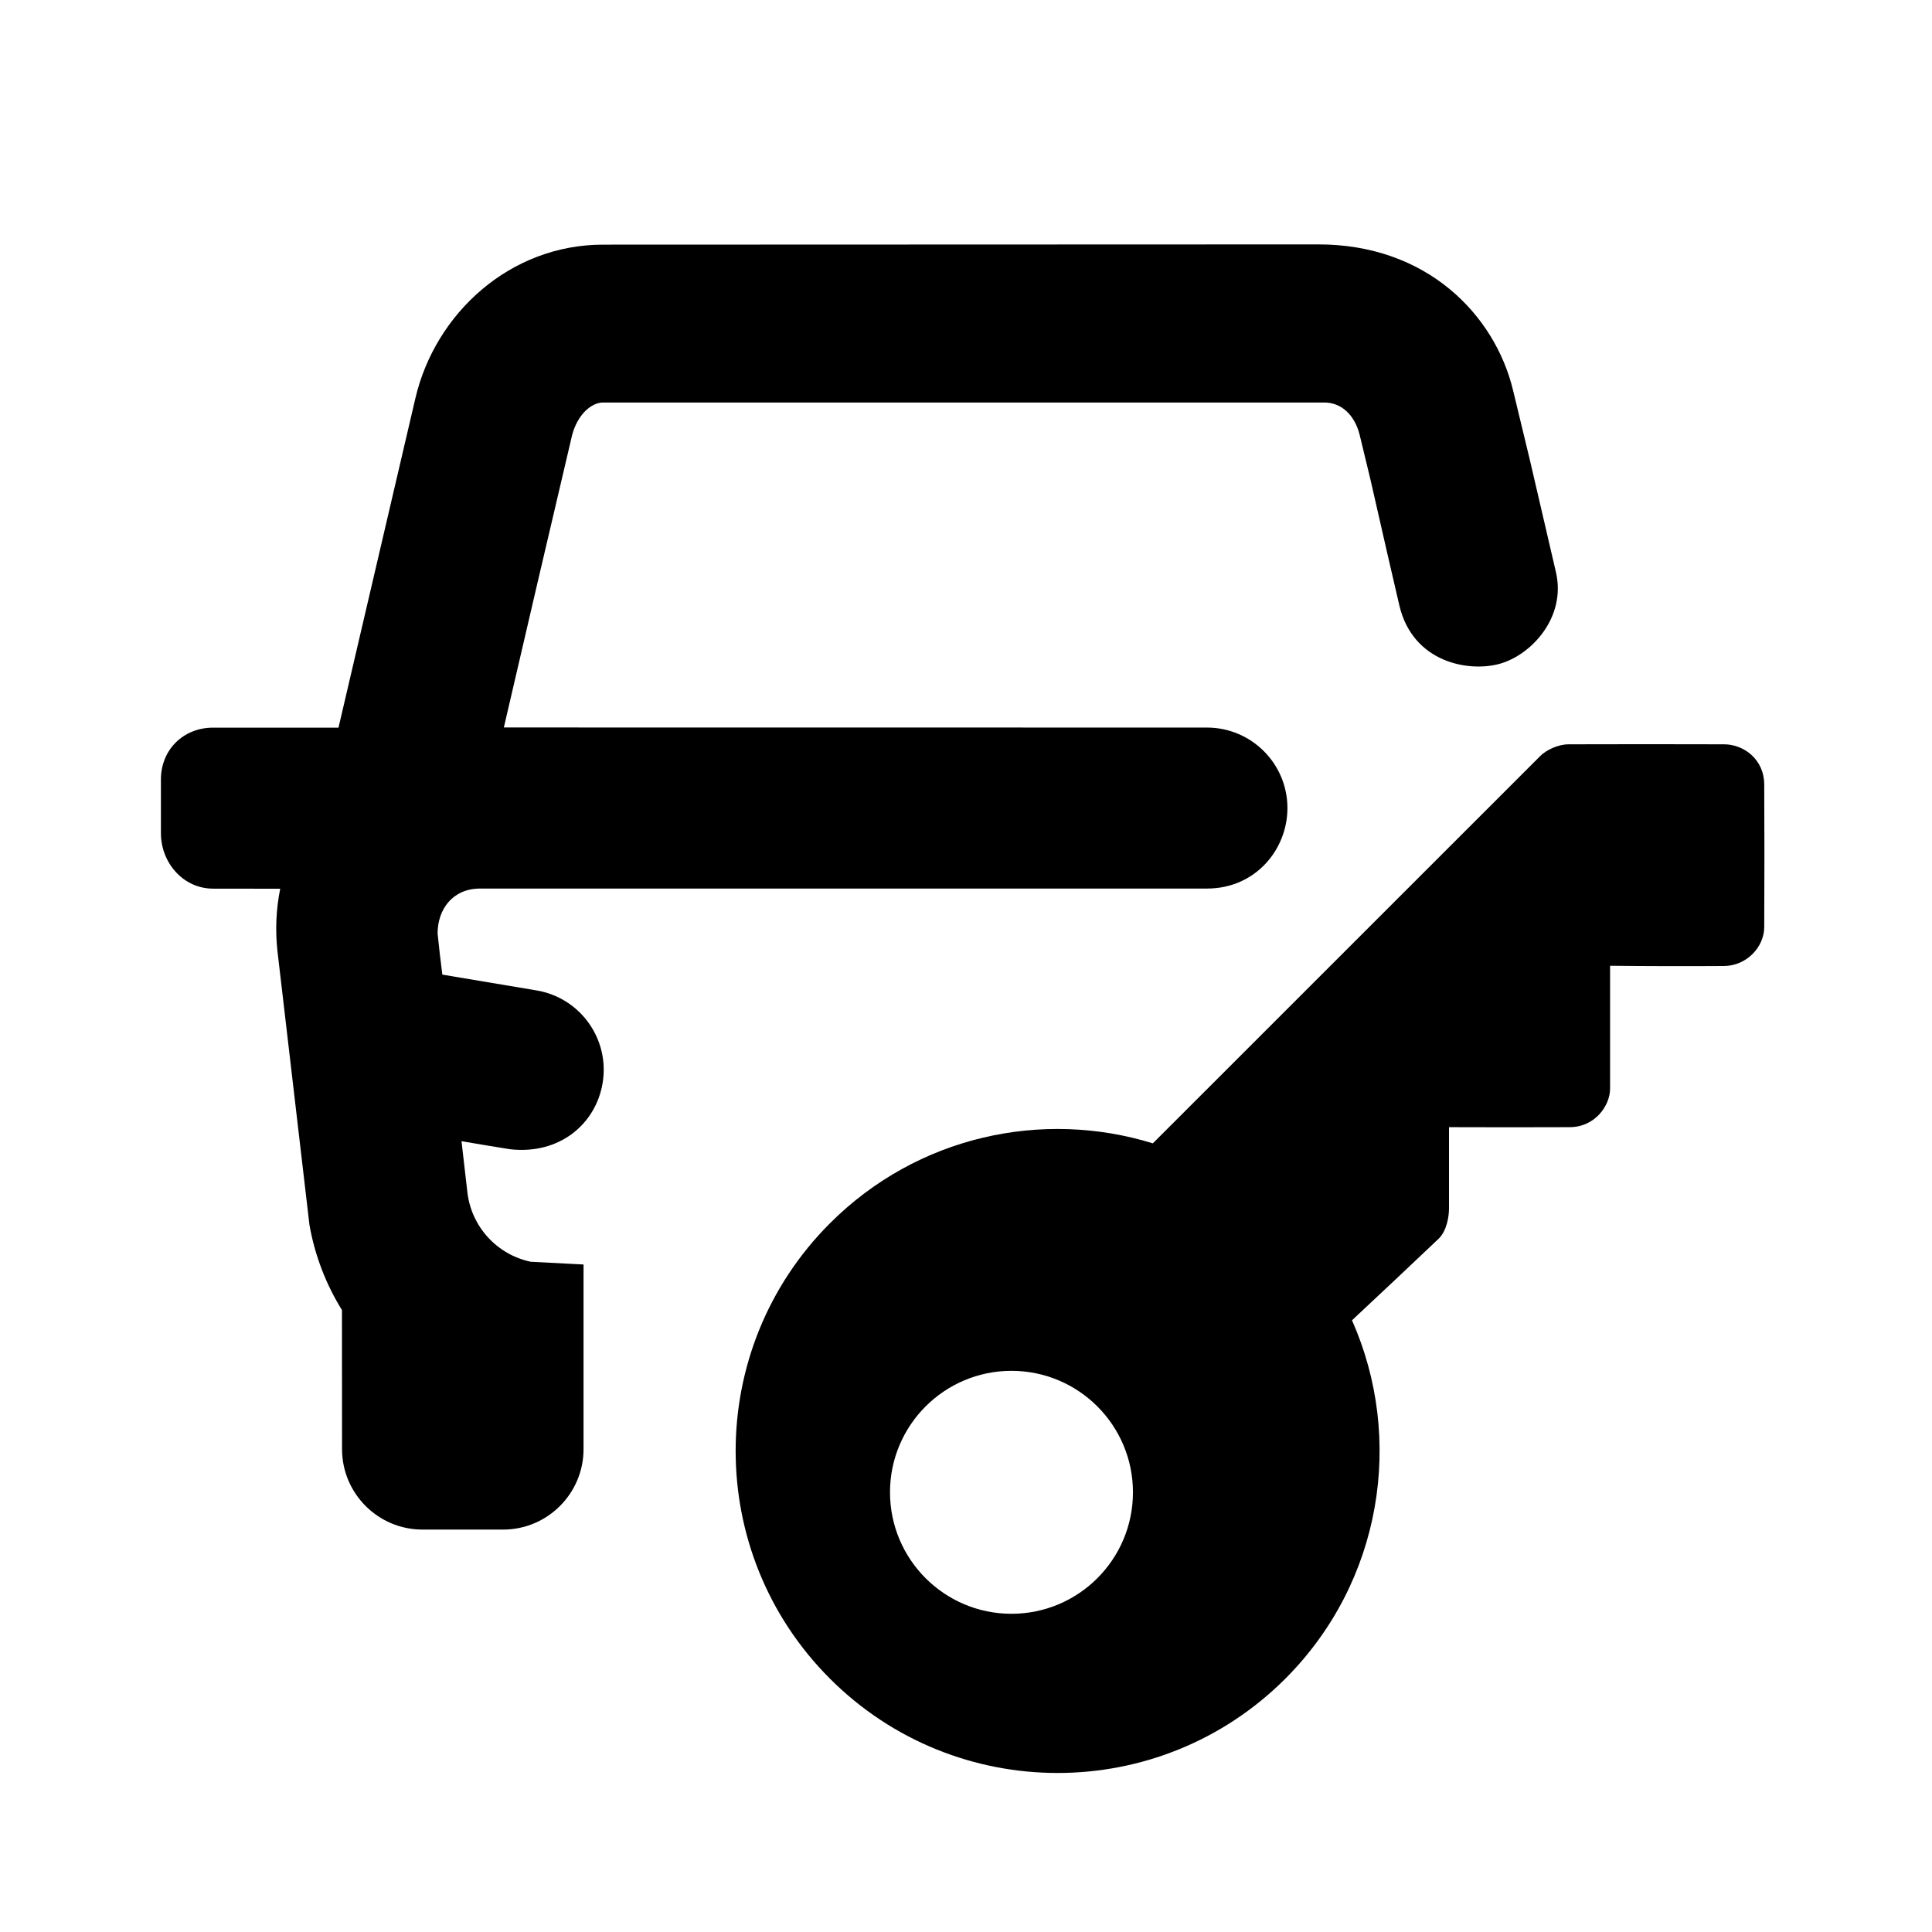 <svg id="icon" height="24" viewBox="0 0 24 24" width="24" xmlns="http://www.w3.org/2000/svg"><path d="m21.416 9.246c.245 0 .499.186.5.5.003.59.003 1.18 0 1.77 0 .245-.216.482-.5.484-.477.003-.949.002-1.415-.003v1.525c0 .215-.189.479-.5.48-.489.002-.989.002-1.501 0v1.003c.001.112-.03.289-.13.384-.357.339-.715.676-1.075 1.012.651 1.468.375 3.248-.828 4.452-1.562 1.562-4.095 1.562-5.657 0-1.562-1.562-1.562-4.095 0-5.657 1.086-1.086 2.64-1.417 4.011-.993l4.812-4.811c.075-.075.221-.146.354-.146.644-.002 1.287-.002 1.931 0zm-8.851 7.783c-.833 0-1.509.676-1.509 1.509 0 .833.676 1.509 1.509 1.509.833 0 1.509-.676 1.509-1.509 0-.833-.676-1.509-1.509-1.509zm3.805-13.993c1.36-.003 2.196.879 2.423 1.801l.209.866.327 1.407c.128.558-.304 1.024-.696 1.135-.391.11-1.082-.017-1.249-.721l-.145-.626-.215-.942-.134-.555c-.066-.259-.236-.399-.436-.401h-8.962c-.143 0-.314.144-.384.401-.285 1.211-.568 2.423-.849 3.636l8.734.001c.552 0 1 .448 1 1 0 .513-.395 1-1 1l-9.032-0c-.338.001-.525.258-.525.558.017.17.037.341.059.511l1.169.196c.545.091.913.606.822 1.151-.084.506-.533.893-1.151.822-.201-.032-.401-.065-.602-.1l.073.634c.05.432.371.777.788.864l.655.034v2.293c0 .552-.448 1-1 1h-1c-.552 0-1-.448-1-1l-.001-1.727c-.197-.318-.337-.676-.404-1.06l-.396-3.388c-.031-.269-.018-.534.033-.786l-.834-.001c-.37 0-.648-.321-.648-.689v-.667c0-.369.278-.644.648-.644h1.558l.955-4.091c.246-1.055 1.175-1.909 2.332-1.909z" fill="currentColor" fill-rule="evenodd"/></svg>

